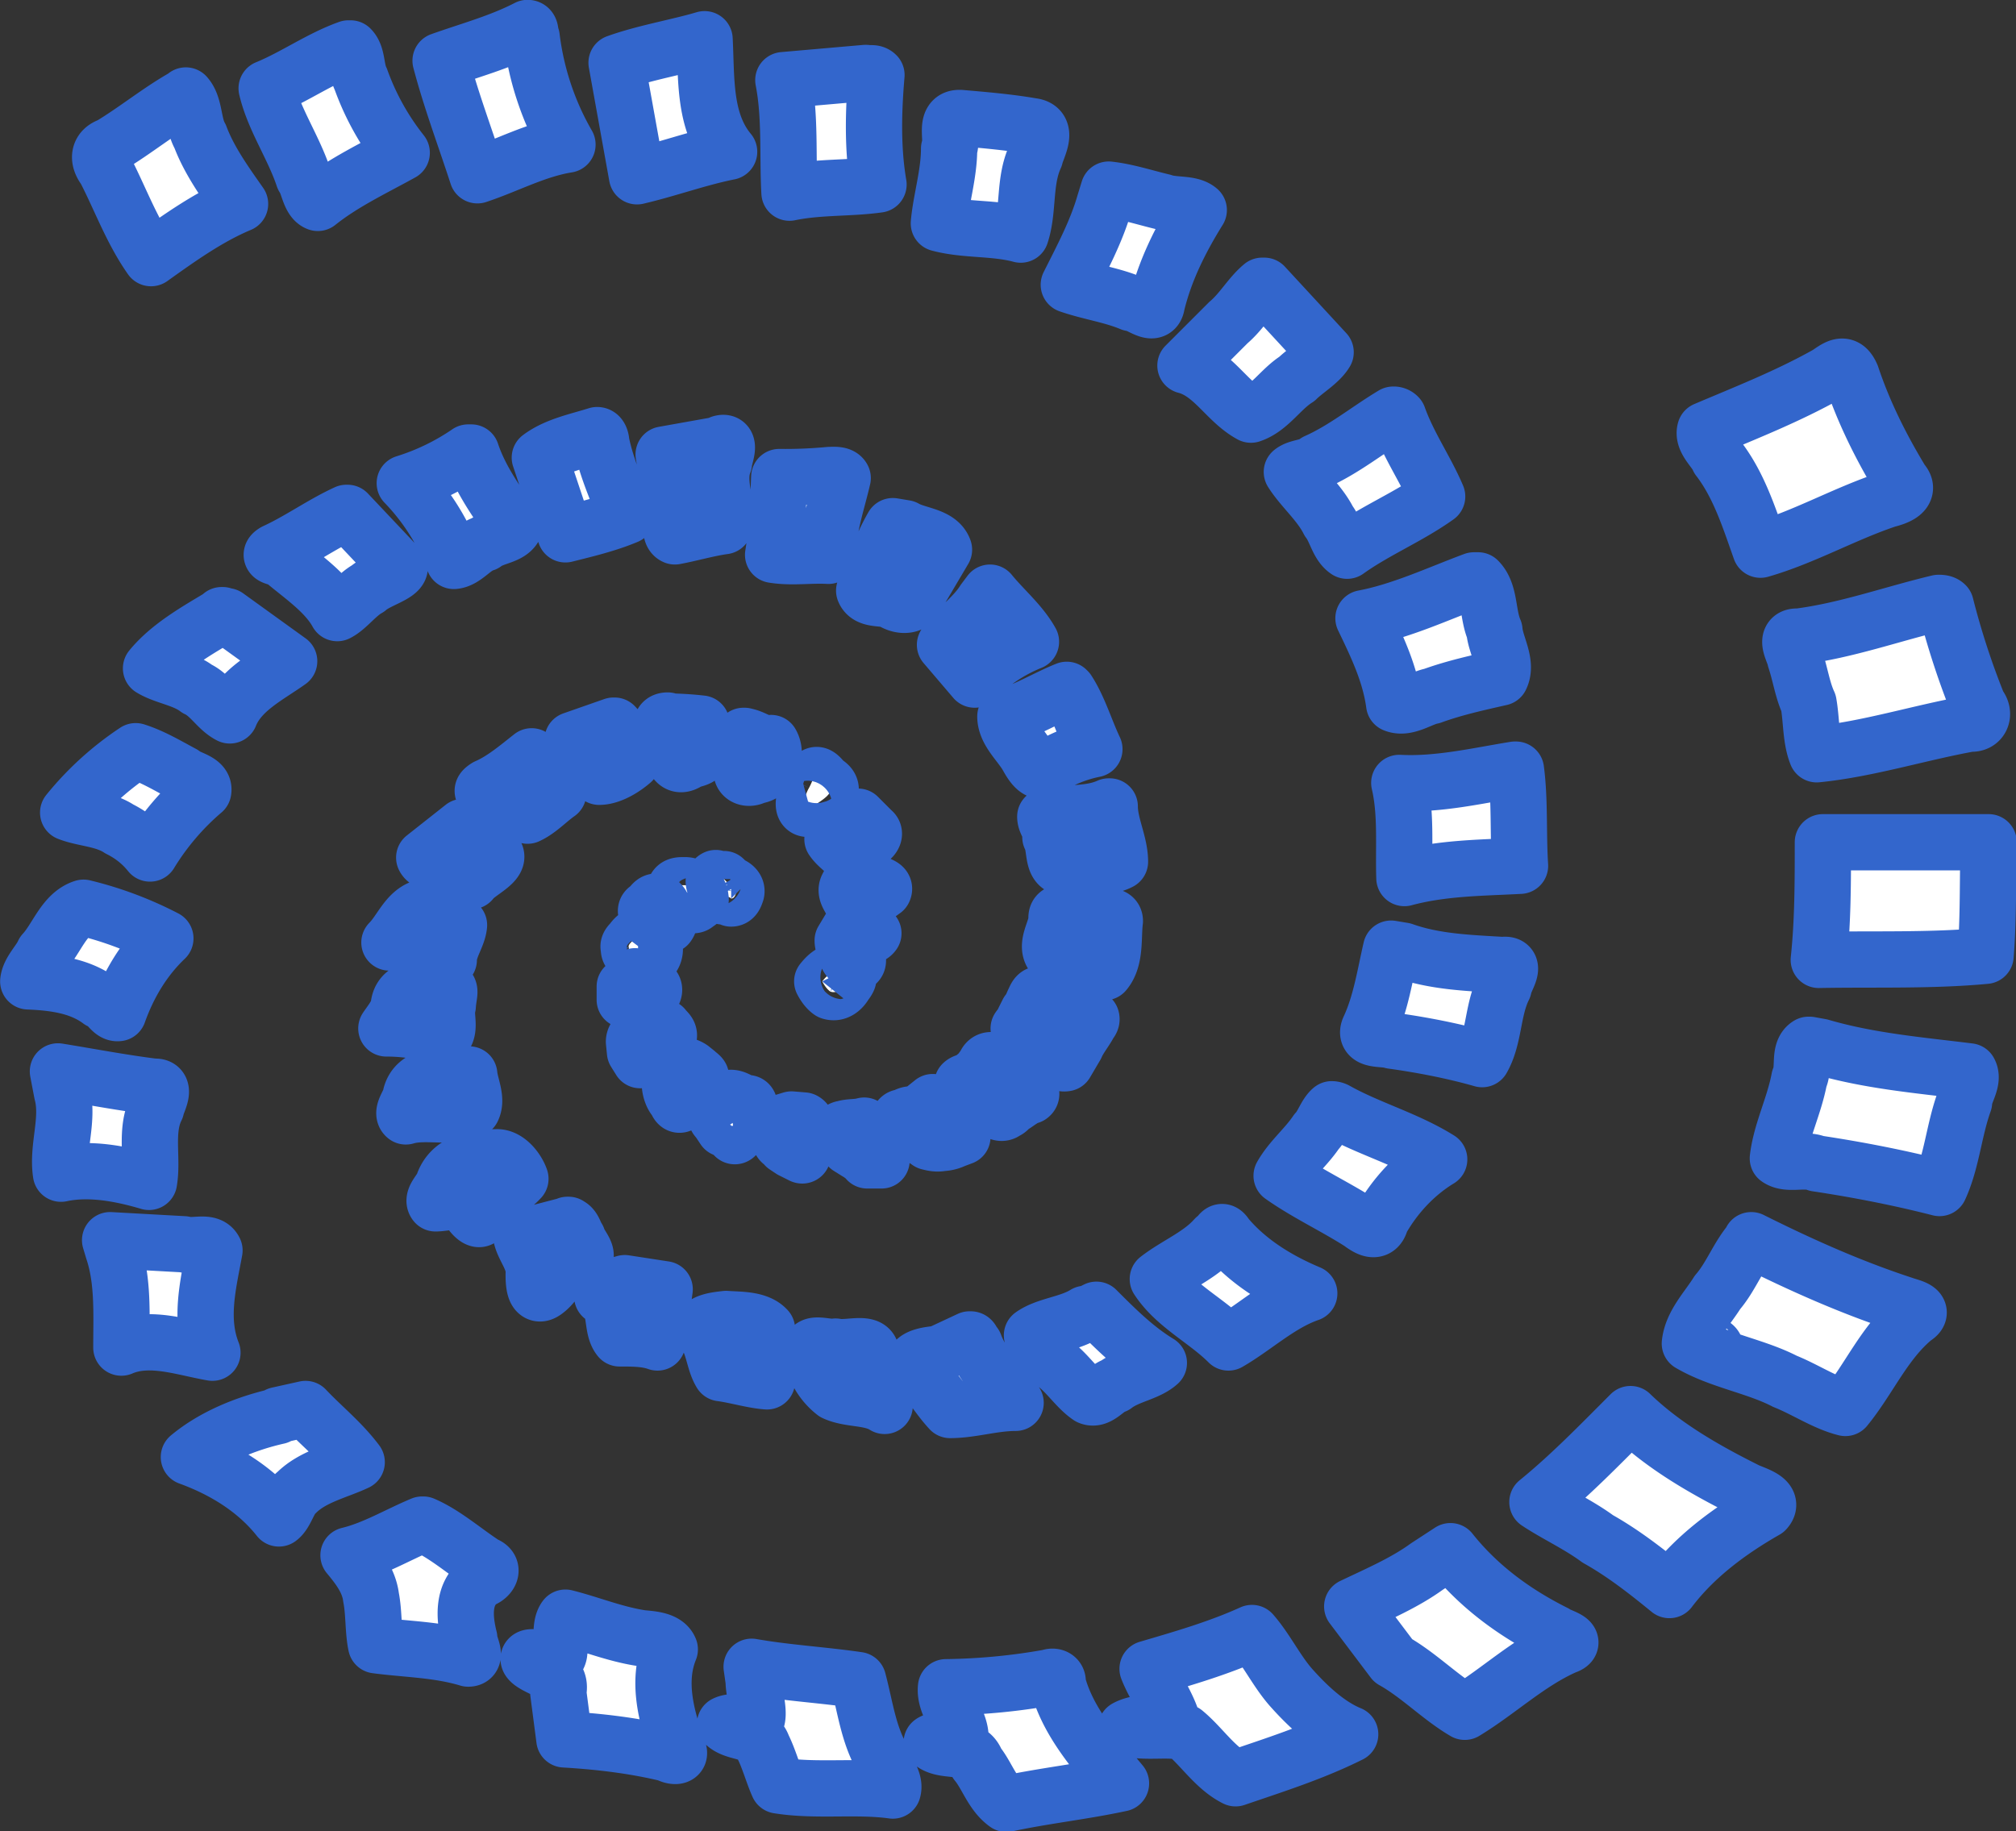 <svg xmlns="http://www.w3.org/2000/svg" xml:space="preserve" width="744.8" height="676.6"><rect width="100%" height="100%" fill="#333333" stroke="none"/><g style="fill:#fff;stroke:#36c;stroke-width:5.5;stroke-dasharray:none"><path d="M383.3 67c-2.5 1.4-4.8 3.3-7.3 4.8-1.2.4-1.2 1.4-.5 2.3 1.5 2.9 2.6 6 4.5 8.7 2.8-2 5.6-4 8.7-5.3-1.4-2-3-4.2-3.9-6.6-.7-1.2-.5-3-1.4-4h0zM399.3 62.3c-2.8 1-5.3 2.8-8 3.9.7 3 2.6 5.7 3.6 8.7.5.7.6 2.2 1.4 2.5 2.5-2 5.5-3.4 8.2-4.9a25.3 25.3 0 0 1-4-7.2c-.5-1-.3-2.3-1-3h-.2zM416.8 60.3c-2.7 1.4-5.7 2.2-8.5 3.2 1 3.8 2.4 7.5 3.6 11.2 3-1 5.7-2.5 8.8-3a27.8 27.8 0 0 1-3.5-10.5c-.2-.2 0-.9-.4-.9zM433.4 61.6c-2.6.7-5.4 1.2-7.9 2.1l2 11.1c3-.7 6-1.8 9-2.4-2.5-3-2.2-7.2-2.4-11l-.7.2zM449.8 64.7l-8 .7c.7 3.6.4 7.4.6 11 2.9-.6 5.9-.4 8.7-.8-.6-3.5-.5-7.2-.2-10.7-.3-.3-.7-.1-1-.2zM459 69.1c-1.5 0-.6 2.1-1 3 0 2.5-.8 5-1 7.3 2.6.7 5.4.4 8 1.1.8-2.4.3-5.2 1.4-7.6.2-.9 1.4-2.8-.3-3-2.3-.4-4.7-.6-7-.8zM473.2 77.4c-.8 2.8-2.2 5.4-3.5 8 2 .7 4.2 1 6.1 1.8.8 0 2.3 1.5 2.5.1.8-3.3 2.3-6.3 4.1-9.2-.8-.7-2.4-.4-3.5-.8-1.7-.4-3.5-1-5.3-1.2l-.4 1.3zM488.6 85.5c-1.2 1-2 2.5-3.3 3.6l-4.2 4.2c2.7.7 4 3.5 6.4 4.8 1.8-.6 2.9-2.5 4.5-3.5.8-.8 2.2-1.6 2.8-2.6l-6-6.5h-.2zM501.4 98.1c-2.5 1.5-4.8 3.4-7.5 4.6-.7.6-1.8.5-2.4 1 1 1.6 2.7 3 3.6 4.8.7.9.9 2.3 1.8 2.9 2.8-2 6-3.3 8.8-5.3-1.1-2.6-2.8-5-3.8-7.8a.6.6 0 0 0-.5-.2zM509.3 114.3c-3.5 1.3-7.1 3-10.8 3.7 1.3 2.7 2.6 5.4 3 8.4 1.2.5 2.6-.6 3.7-.8 2.2-.8 4.5-1.3 6.7-1.8.7-1.4-.5-3.2-.6-4.6-.7-1.6-.4-3.7-1.6-4.9h-.4zM513.3 132.8c-3.7.6-7.5 1.5-11.3 1.3.7 3 .4 6.2.5 9.3 3.7-1 7.5-1 11.3-1.2-.2-3.1 0-6.4-.4-9.4zM501.2 150.3c-.6 2.6-1 5.3-2.1 7.7-.7 1.4 1.4 1 2.2 1.3 2.9.4 6 1 8.8 1.8 1.2-2.1 1-4.8 2.1-7 .1-.8 1.4-2.4-.1-2.2-3.3-.2-6.6-.3-9.7-1.4l-1.2-.2zM495.4 166c-.6.5-.9 1.6-1.5 2.2-1 1.5-2.5 2.7-3.4 4.3 2.4 1.7 5.2 3 7.7 4.6.8.6 1.7 1.1 2-.2 1.4-2.5 3.4-4.6 5.7-6-3.2-2-6.9-3-10.1-4.8a1 1 0 0 0-.4-.1zM484 178.6c-1.5 1.7-3.8 2.6-5.6 4 1.7 2.6 4.7 4 6.9 6.2 2.6-1.5 5-3.8 7.9-4.8-3.1-1.3-6-3.1-8.1-5.6-.5-.8-.6-.2-1 .2zM471.3 186c-1.6 1-3.8 1.1-5.2 2.1.6.6 1 1.5 0 2 2.6 0 3.8 2.8 5.6 4 .9.4 1.7-.9 2.5-1.1 1.3-1 3.2-1.2 4.3-2.2-2.3-1.4-4.2-3.3-6.1-5.2l-1 .5zM460 188.5l-3 1.4c-.8.1-2.4.2-2.5 1.1 1.4 1.3 2.3 3 3.6 4.4 2.1 0 4.2-.7 6.4-.7-1.2-1.8-3.2-3.5-4-5.7-.2 0-.2-.5-.4-.5zM444.6 190.1a6 6 0 0 0 2.2 3.6c1.5.7 3.5.4 4.9 1.3-.7-1.4-1.7-2.9-1.4-4.6.6-2-2.1-.9-3.4-1.2-.9.2-3-.8-2.3 1zM436.2 186.5c-.8.1-2.2.2-2.5 1 1.3 1 1.2 3 2 4.3 1.5.2 3.1.7 4.5.8-.7-1.6 0-3.5 0-5.1-.9-1-2.7-.9-4-1zM426.3 183c-.7.2-2 .5-2.2 1.3 1.5.8.8 3 1.7 4.1 1.3 0 2.6 0 3.7.4l.7-5.2-3.9-.6zM420.8 177.3l-4.6 1.2c.3 1.2 1.3 2.2 1.2 3.6 0 .7 0 2.5 1.1 1.7 1.4-1 1.7-3 3.6-3.1 1-.3-.3-1.5-.4-2.1-.3-.4-.4-1.2-1-1.3zM413.7 170.7c-2 0-4.3.4-5.1 2.5-.1.6-1.2 1.5-.8 2 1.2 0 2.8-.7 3.4.8.3.5 1.1 1.2 1.1.3 1-1.6 2.7-2.3 3.8-3.5-.3-.9-1.3-2.2-2.4-2.1zM409.4 162.6c-1.5.1-3.5.2-4 2 0 .6-1 1.7-.5 2.1 2-.6 4.5.3 6.5-.7.5-1-.2-2.3-.3-3.4h-1.7zM407.6 154.2c-1.4-.2-3.3 0-3.4 1.8-.2.8-.8 1.5-1.2 2.1 1.9 0 3.8.3 5.5.9.9-.7.2-2.2.5-3.1.1-1.6.7-2-1.4-1.7zM406.5 146.3c-1.5.5-2.1 2.3-3.2 3.4 2-.4 4 1.1 5.8 1.7 0-1.2.9-2.3 1-3.4-.8-1-2.4-1.4-3.6-1.7zM410.5 138.4l-3.8 3c.4.8 1.9.2 2.5.9.9.1 1.4 1.6 2.1 1.4.6-.9 3.4-2 2.1-2.9-1-.8-1.8-1.7-2.9-2.4zM417.2 131.5c-1.4 1.1-2.8 2.3-4.4 3-1.1.7.5.5.9.8 1.1.5 2.2 1.3 3.1 2 1.1-.5 2-1.5 3-2.2-1-1-1.4-2.8-2.6-3.6zM425.2 128.5l-4 1.4c1.2 1 2.1 2.2 2.6 3.6 1.1 0 2.4-.8 3.2-1.5-.5-1.1-.8-2.6-1.7-3.5h0zM430.5 128c-1.2 0-.3 1.5.1 2 .3.9.4 3 1.9 2 .5-.3 1.7-.2 1.2-1.3-.5-.8-.2-1.7.1-2.4a31 31 0 0 0-3.3-.2zM438 129.5c.1.9.4 2-.1 2.9-.6 1 .4 1.5 1.2 1 1.4-.1 2.2-2 1.5-3.2-1 .2-1.7-.6-2.7-.7zM444.3 134.6c-.3.5-1 2.3.1 2 .9-.7 3.1-1.7 1.4-2.6-1-1.3-.9-.5-1.5.6zM449 137.4c-.7.1-1 .8-1.4 1.2l-1 1c.4.6 1 1 1.6 1.6l.8-.6 1.3-1c.3-.2.5-.6.2-.8l-1.4-1.4h-.1zm0 .2c.2.2.3.5.6.6.1.3.5.5.5 1 0 .2-.4.5-.6.2-.3-.4-.8-.7-1-1.1 0-.3.2-.6.4-.7zM449.1 143.1c-.5.2-.8.7-1 1.1-.3.5.1 1 .3 1.4.3.4.6.9.5 1.4 0 .3.2.2.3 0 .4-.4.4-1 1-1.4l1.4-1c.2-.4-.4-.5-.7-.7-.4-.2-.7-.6-1.1-.7a2 2 0 0 0-.7 0zm1.3 1.8c.2.2-.2.4-.4.4 0 0-.4-.2-.2-.2l.6-.2zM448.5 148l-.9 1.5c0 .5.3 1 .4 1.4.1.4.5.8 1 .8.2-.2 0-.6 0-.9 0-.5 0-1.2.5-1.6.4 0 .9-.1 1.1-.4-.3-.3-.7-.3-1-.5l-1-.3zM447.2 152.5c-.7 0-1.2.5-1.6 1 .2.4.5.8.8 1 .6.2 1.1-.2 1.4-.7.2-.3.6-.7.2-1-.2-.4-.4-.3-.8-.3zM435.2 143.4c-.4.2-.1.7 0 1l.4.7c.3.2.8 0 1.1.3.3 0 .4-.3.5-.6.1-.4-.3-.7-.7-.8l-.5-.5h-.8zM432 144.1c-.3 0-.8 0-.8.5 0 .7.6 1 1.1 1.2.3.2.8.4 1 .1.2-.1.5-.3.4-.5 0-.4-.2-.8-.5-.9-.3-.2-.6-.4-1-.4h-.1zM429.4 145.7c-.4 0-.5.5-.9.7-.3.2 0 .6.3.7.2.1.2.5.5.5.3.2.7.5 1.2.4a1 1 0 0 0 0-1.2c-.5-.3-.5-1-1-1.1 0 0 0 0 0 0zM427.6 149a2 2 0 0 0-.6.6c-.2.2-.4.4-.3.6 0 .2 0 .5.3.5.3.1.6.2.7.5.4.1.6.4.9.5.2 0 .2-.4.4-.6.3-.4.3-1 .1-1.4-.2-.2-.5-.5-1-.5-.2 0-.2-.4-.4-.2h-.1zM427.3 153l-1 1v1.3c.3.2.8 0 1.1 0 .5 0 .8-.3 1.3-.4.3 0 .6-.5.4-.8l-.7-1-.5.2c-.2.2-.5 0-.6-.2zM429.6 157.9c-.3 0-.6.2-.9.4-.3.2-.7.2-1 .3-.3.2-.5.5-.5.8l.1 1 .5.8c.4-.1.6-.5.8-.8.1-.4.6-.3.9-.6.3-.3 1-.4 1.1-.9.1-.4-.3-.6-.5-.9a1 1 0 0 0-.5-.1zM431.9 161.7c-.4 0-1 0-1.2.5-.3.4.1.8 0 1.2 0 .6.2 1.3.6 1.7.1.2.2.6.5.4l.5-.7.5-.9.8-1c.4 0-.1-.3-.3-.5l-.5-.4c-.3-.2-.6-.3-1-.3zM436.5 164.9c-.5 0-.9.4-1 .8-.2.5-.5 1-.1 1.3l.6.9c.4.1.6.4 1 .6 0 0 0 .3.2 0s.1-.9.3-1.3c0-.4.4-.6.6-.9 0-.2.4-.2.4-.5 0-.1 0-.4-.2-.4-.7 0-1.1-.6-1.8-.5zM442.6 167l-1 .3-.5.6c0 .4 0 .8.4 1.1 0 .3.4.3.5.6l.6.4 1 .5c.2.1 0-.3 0-.4 0-.4-.2-1 0-1.4.2-.2.5-.3.4-.6 0-.3.2-.8-.2-1l-1.2-.1zM449.7 167.6c-.7.2-1.4.1-2 .3-.2 0-.5.2-.6.4 0 .3.4.4.4.6 0 .4.6.4.7.8l.8.5c.3 0 .4.4.7.4.2 0 .3.2.3.4h1.4l-.5-.4-.1-1c-.4 0-.4-.3-.6-.5-.3-.3-.2-.8-.3-1.1 0-.1 0-.3-.2-.4zM456.4 165.3l-1 .8c-.3.3-.7.4-1.1.4-.4 0-.7.3-1 .3-.3.1-.2.6 0 .6.4.1.4.5.8.5l.9.6 1 .7c.4.1.8.2 1.3.1a3 3 0 0 0 1.2-.3l.8-.3-1.3-1.2c-.4-.4-.9-.8-1-1.4-.2-.2-.6-.3-.6-.6v-.2zM462.1 161.2c-.3 0-.5.2-.6.5l-.6.8c-.1.2-.4.2-.4.4-.3.4-.9.3-1.2.6 0 .2.3.2.4.3.2.1.3.4.6.5l1.2 1c.2 0 .3.3.5.3.3.2.4.5.7.6.3.2.6.2.8 0 .3-.1.4-.3.5-.4.7-.4 1.2-.9 1.9-1.1.3-.2 0-.5-.2-.7-.4-.3-.8-.8-1.3-1l-.6-.7-.6-.5c-.3-.2-.6-.6-1-.6zM466.7 154.8c-.2.1-.3.4-.4.6-.2.4-.3.8-.6 1.1l-.4.8c0 .3-.3.5-.5.8.2 0 .5.3.6.5.4.2.8.6 1.2 1 .4.3.8.5 1.1.9l.7.5c.3.2.5.6 1 .5l1-1.7c.3-.7.8-1.3 1.2-2 0-.2.4-.4.3-.7-.3-.2-.7 0-1-.3-.4-.2-1-.2-1.4-.6-.4-.1-.8-.2-1.1-.5-.5-.3-1-.4-1.5-.8h-.2zM468.5 147.4c0 1.1-1.2 2.6-.3 3.6 1.7.2 3.4.7 5 1.6 1.1-1.3.8-3.4 1-5 0-1-2.1 0-3-.4-.9.1-2.8-1.1-2.7.2zM473.6 136.4c-2 .9-4.2.5-6.2 1 0 .7.7 1.2.5 2 .6 1 0 3.3 1.8 2.9 1.6-.3 3.5.3 5-.5 0-1.8-1-3.6-1-5.4zM469.5 125c-2 .8-3.9 2-6 2.6 0 1.5 1.5 2.7 2.2 4 .4.7 1.1 1.9 2 1 1.4-.9 3-1.5 4.5-1.8-.9-1.9-1.5-4-2.6-5.7 0 0 0 0 0 0zM461.4 116.3c-1 1.6-2.8 2.8-3.8 4.3l2.9 3.4a16 16 0 0 1 5.5-3.7c-1-1.8-2.7-3.2-4-4.8l-.6.8zM452.5 109c-1.1 1.9-1.9 4.2-2.8 6.3.4 1 1.9.6 2.7 1 .9.6 2.2.6 2.5-.6l2.6-4.4c-.5-1.4-2.6-1.4-3.8-2.1l-1.2-.2zM446.3 104a46 46 0 0 1-4.9.2c-.1 2.5-.2 5.2-.6 7.6 1.8.3 3.6 0 5.4.1-.1-2.6.8-5 1.4-7.6-.2-.4-1-.3-1.3-.3zM435.7 101l-5.6 1c.3 1.8.8 3.6.7 5.5.3.7-.3 2.2.4 2.5 1.6-.3 3.3-.8 4.8-1 .5-2-.8-4.2 0-6.2 0-.5.8-2.2-.3-1.9zM423.6 100.1c-1.9.6-4 1-5.6 2.2l2.5 7.5c2-.5 4.1-1 6-1.8-.9-2.3-2-4.7-2.5-7.2 0-.2-.1-.7-.4-.7zM411 101.8a23 23 0 0 1-6.2 3 22 22 0 0 1 4.8 7.6c1.1-.1 1.9-1.4 3-1.7.9-.7 2.4-.7 2.9-1.6-1.6-2.3-3.3-4.6-4.2-7.3h-.3zM399.1 107.7c-2.4 1.1-4.6 2.7-7 3.8-1 .6.8.5 1 1 1.8 1.5 4 3 5.1 5 1-.5 1.9-1.8 3-2.4.9-.8 2.9-1.3 3.1-2l-5.1-5.4zM387 117.7c-2.5 1.5-5.2 3-7 5.2 1.3.8 3.2 1 4.5 2 1.3.6 2 2 3.2 2.6 1-2.5 3.7-3.8 5.8-5.3l-6.1-4.4-.5-.1zM378.5 131a29.4 29.4 0 0 0-6.6 6c1.5.6 3.5.6 5 1.6 1.2.6 2.2 1.4 3 2.4 1.4-2.3 3.2-4.4 5.2-6.1.2-1-1.5-1.2-2-1.7-1.5-.8-3-1.7-4.6-2.2zM373.4 146.3c-1.9.6-2.6 3-3.9 4.4-.4.9-1.4 1.8-1.5 2.8 2.4.1 5 .4 7 1.9.7.1 1.1 1.3 1.8 1.2 1-2.8 2.5-5.3 4.6-7.3a35.4 35.4 0 0 0-8-3zM371.3 164.4c.7 2.6-.5 5.3-.1 7.9 2.8-.6 5.9 0 8.6.8.4-2.3-.4-5 .7-7.2.1-.6 1.1-2.2-.2-2.1-3.2-.4-6.3-1-9.4-1.5l.4 2.1zM376.3 179.8c1 3 .8 6.3.8 9.5 2.8-1.2 6 0 8.9.5-1.3-3.3-.4-6.7.2-10-.5-1-2-.3-3-.6l-7.2-.4.3 1zM392.4 196c-3.1.7-6.3 2-8.7 4 3.3 1.2 6.5 3.1 8.8 6 .7-.5 1-2 1.7-2.5 1.6-1.6 4-2.1 5.9-3-1.5-2-3.4-3.5-5-5.2l-2.7.6zM406.5 206.6c-2.4 1-4.7 2.4-7.2 3 1 1.2 2 2.5 2.2 4.1.3 1.5.2 3.3.5 4.7 3 .4 6 .4 9 1.3 1 0 0-1.5.1-2-.5-2-.7-4.4 1.2-5.7.7-.2 1.4-1.1.3-1.5-2-1.3-3.9-3-6-3.9zM420.5 215.7c-.6.8-.2 2.2-.6 3.1.1 1.2-1 1.4-1.8 1-.4-.3-1.8-.4-.9.3 1.1.8 3 1 2.6 2.9l.6 4.6c3.4.2 6.8.6 10.1 1.4.5.3 1.4.4 1-.4-1.1-3.1-2.1-6.6-.8-9.8-.4-1-2-1-2.8-1.1-2.6-.4-5-1.4-7.4-2zM438.9 221.9c0 1.2.7 3.2.2 4-1 .2-2.2-.2-3 .2 1.1 1 3.1.5 3.7 2.2.6 1.2 1 2.7 1.5 3.8 3.7.6 7.6 0 11.2.5.3-1-.8-2.1-1-3.1-1.4-2.4-1.7-5.1-2.4-7.7-3.4-.5-7-.7-10.4-1.3l.2 1.4zM468 221.5a61 61 0 0 1-10.3 1c-.2 1.8 1.6 3.4 1.4 5.2-.8.7-2.1-.3-2.8.2 1.3 1.1 3.7 0 4.4 2 1 1.2 1.5 3 2.9 4 3.7-.8 7.5-1.2 11.2-2-2.5-3-5.2-6-6.2-9.8.1-.5-.3-.7-.7-.6zM487.6 217.2c-3.3 1.5-6.8 2.5-10.2 3.5.7 1.8 2 3.5 2.5 5.4.9.8-1.9-.2-1.3 0-1-.2-2.4-.1-3.3.4 1.9.5 4 0 5.7.4 1.7 1.4 3 3.5 5 4.5 3.8-1.3 7.6-2.5 11.2-4.3-2.2-.9-4.2-2.8-5.8-4.6-1.4-1.6-2.4-3.7-3.8-5.3zM504.7 210.7c-2.2 1.6-4.8 2.7-7.3 3.9l4 5.3c2.5 1.4 4.6 3.6 7 5 3.3-2 6.2-4.8 9.8-6.4 1.5-.5-.7-1-1-1.3-4-2-7.5-4.6-10.2-8l-2.3 1.5zM524.6 195.8c-3 3-5.9 6-9.1 8.6 1.8 1.2 4 2.2 5.9 3.6 2.5 1.4 4.8 3.2 7 5 2.5-3.3 5.9-5.8 9.4-7.8 1-1.1-1.3-1.6-2-2-4-2-8-4.3-11.2-7.4zM536.4 178.9c-1.3 1.5-2 3.5-3.3 5-1 1.6-2.5 3.1-2.7 5 2.9 1.7 6.4 2.2 9.3 3.7 2 .8 3.9 2.1 5.9 2.6 2.3-2.8 3.8-6.4 6.7-8.8 1.3-.8-.5-1.1-1-1.3-5.2-1.7-10.1-3.9-14.9-6.3zm-4 10.1c.7 0 .7 1 0 .6-.4 0-.5-.7 0-.6zM542 159.7c-1 .6-.4 2.3-.9 3.3-.5 2.7-1.8 5.2-2.1 7.8 1 .7 2.6 0 3.8.5 4 .6 8.1 1.4 12 2.4 1.2-2.6 1.4-5.6 2.4-8.4 0-.9 1-2.1.5-3-4.8-.6-9.7-1-14.5-2.4l-1.1-.2zM558.1 139.9h-14.7c0 4 0 7.7-.4 11.5 5.4-.1 11 .1 16.3-.4.3-3.7.2-7.4.3-11.1h-1.5zM554.7 116.5c-4.6 1.1-9 2.7-13.7 3.3-1.5-.1-.4 1.5-.3 2.2.5 1.5.7 3 1.3 4.3.3 1.7.2 3.5.8 5 5-.5 10-2.1 15-3 1.1.1 1.5-1 .8-1.8a76.3 76.3 0 0 1-3.2-9.8c-.2-.2-.5-.2-.7-.2zM543.9 94.1c-3.9 2.2-8 3.8-12 5.5-.3 1 1 2 1.3 2.8 2 2.6 3 5.8 4.1 8.9 4.2-1.2 8.2-3.5 12.4-4.9.8-.2 2.4-.7 1.4-1.8-2-3.3-3.7-6.7-4.9-10.3-.6-1.4-1.3-.9-2.3-.2z" style="fill:#fff;stroke:#36c;stroke-width:5.5;stroke-linecap:round;stroke-linejoin:round;stroke-miterlimit:6.6;stroke-dasharray:none;paint-order:stroke fill markers" transform="matrix(3.78 0 0 3.78 -1380.6 -217.6)"/></g></svg>